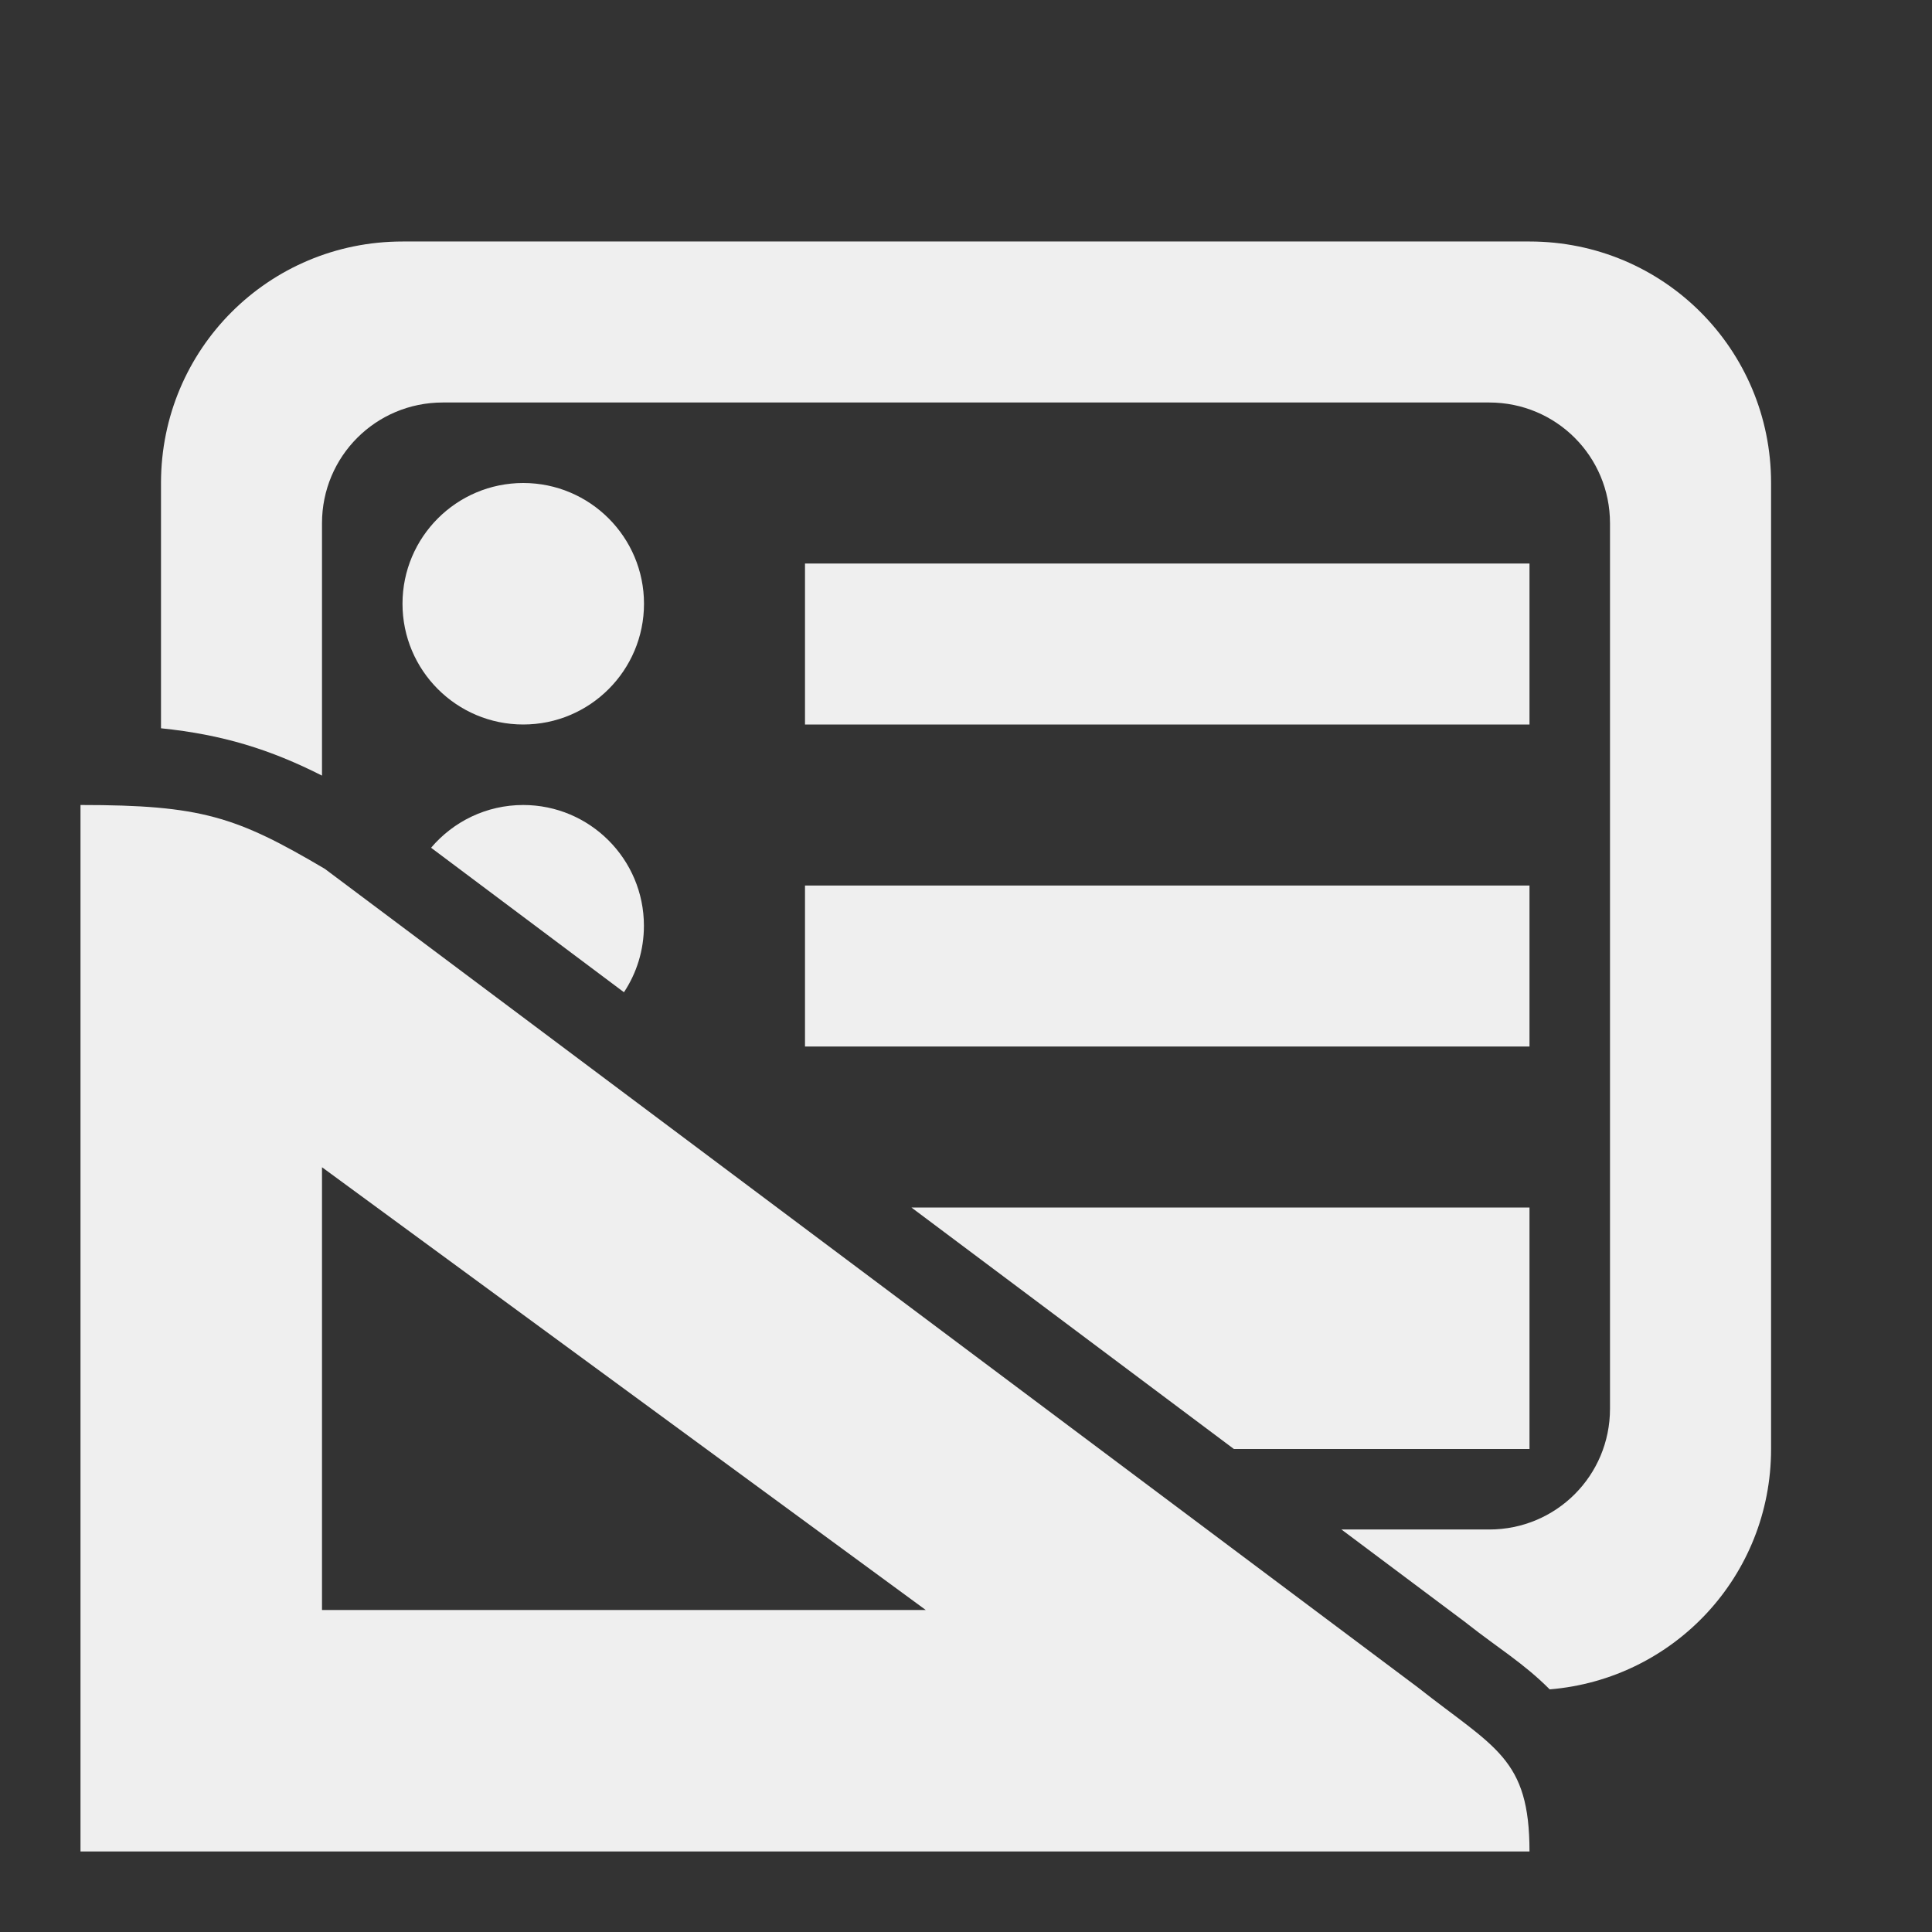 <svg viewBox="0 0 24 24" xmlns="http://www.w3.org/2000/svg"><rect x="0" y="0" width="24" height="24" fill="#333333" stroke="none"/><g fill="#efefef"><path d="m5 3c-1.662 0-3 1.338-3 3v3.047c.764.078 1.359.263 2 .588v-3.135c0-.831.669-1.5 1.5-1.5h13c.831 0 1.5.669 1.5 1.5v11c0 .831-.669 1.5-1.5 1.5h-1.836l1.547 1.158c.007.005.013.01.02.016.373.294.7.49 1.02.812 1.543-.127 2.75-1.409 2.75-2.986v-12c0-1.662-1.338-3-3-3zm1.5 3c-.828 0-1.5.672-1.5 1.5s.672 1.5 1.5 1.5 1.5-.672 1.5-1.5-.672-1.5-1.5-1.5zm3.5 1v2h9v-2zm-3.5 3c-.459 0-.869.206-1.145.531l2.396 1.795c.157-.237.248-.521.248-.826 0-.828-.672-1.5-1.5-1.5zm3.5 1v2h9v-2zm1.322 4 4.006 3h3.672v-3z"/><path d="m4.035 10.793 13.576 10.167c.96.757 1.389.878 1.389 2.04h-18v-13c1.5 0 1.934.143 3.035.793zm-.035 3.707v5.5h7.5z"/></g></svg>